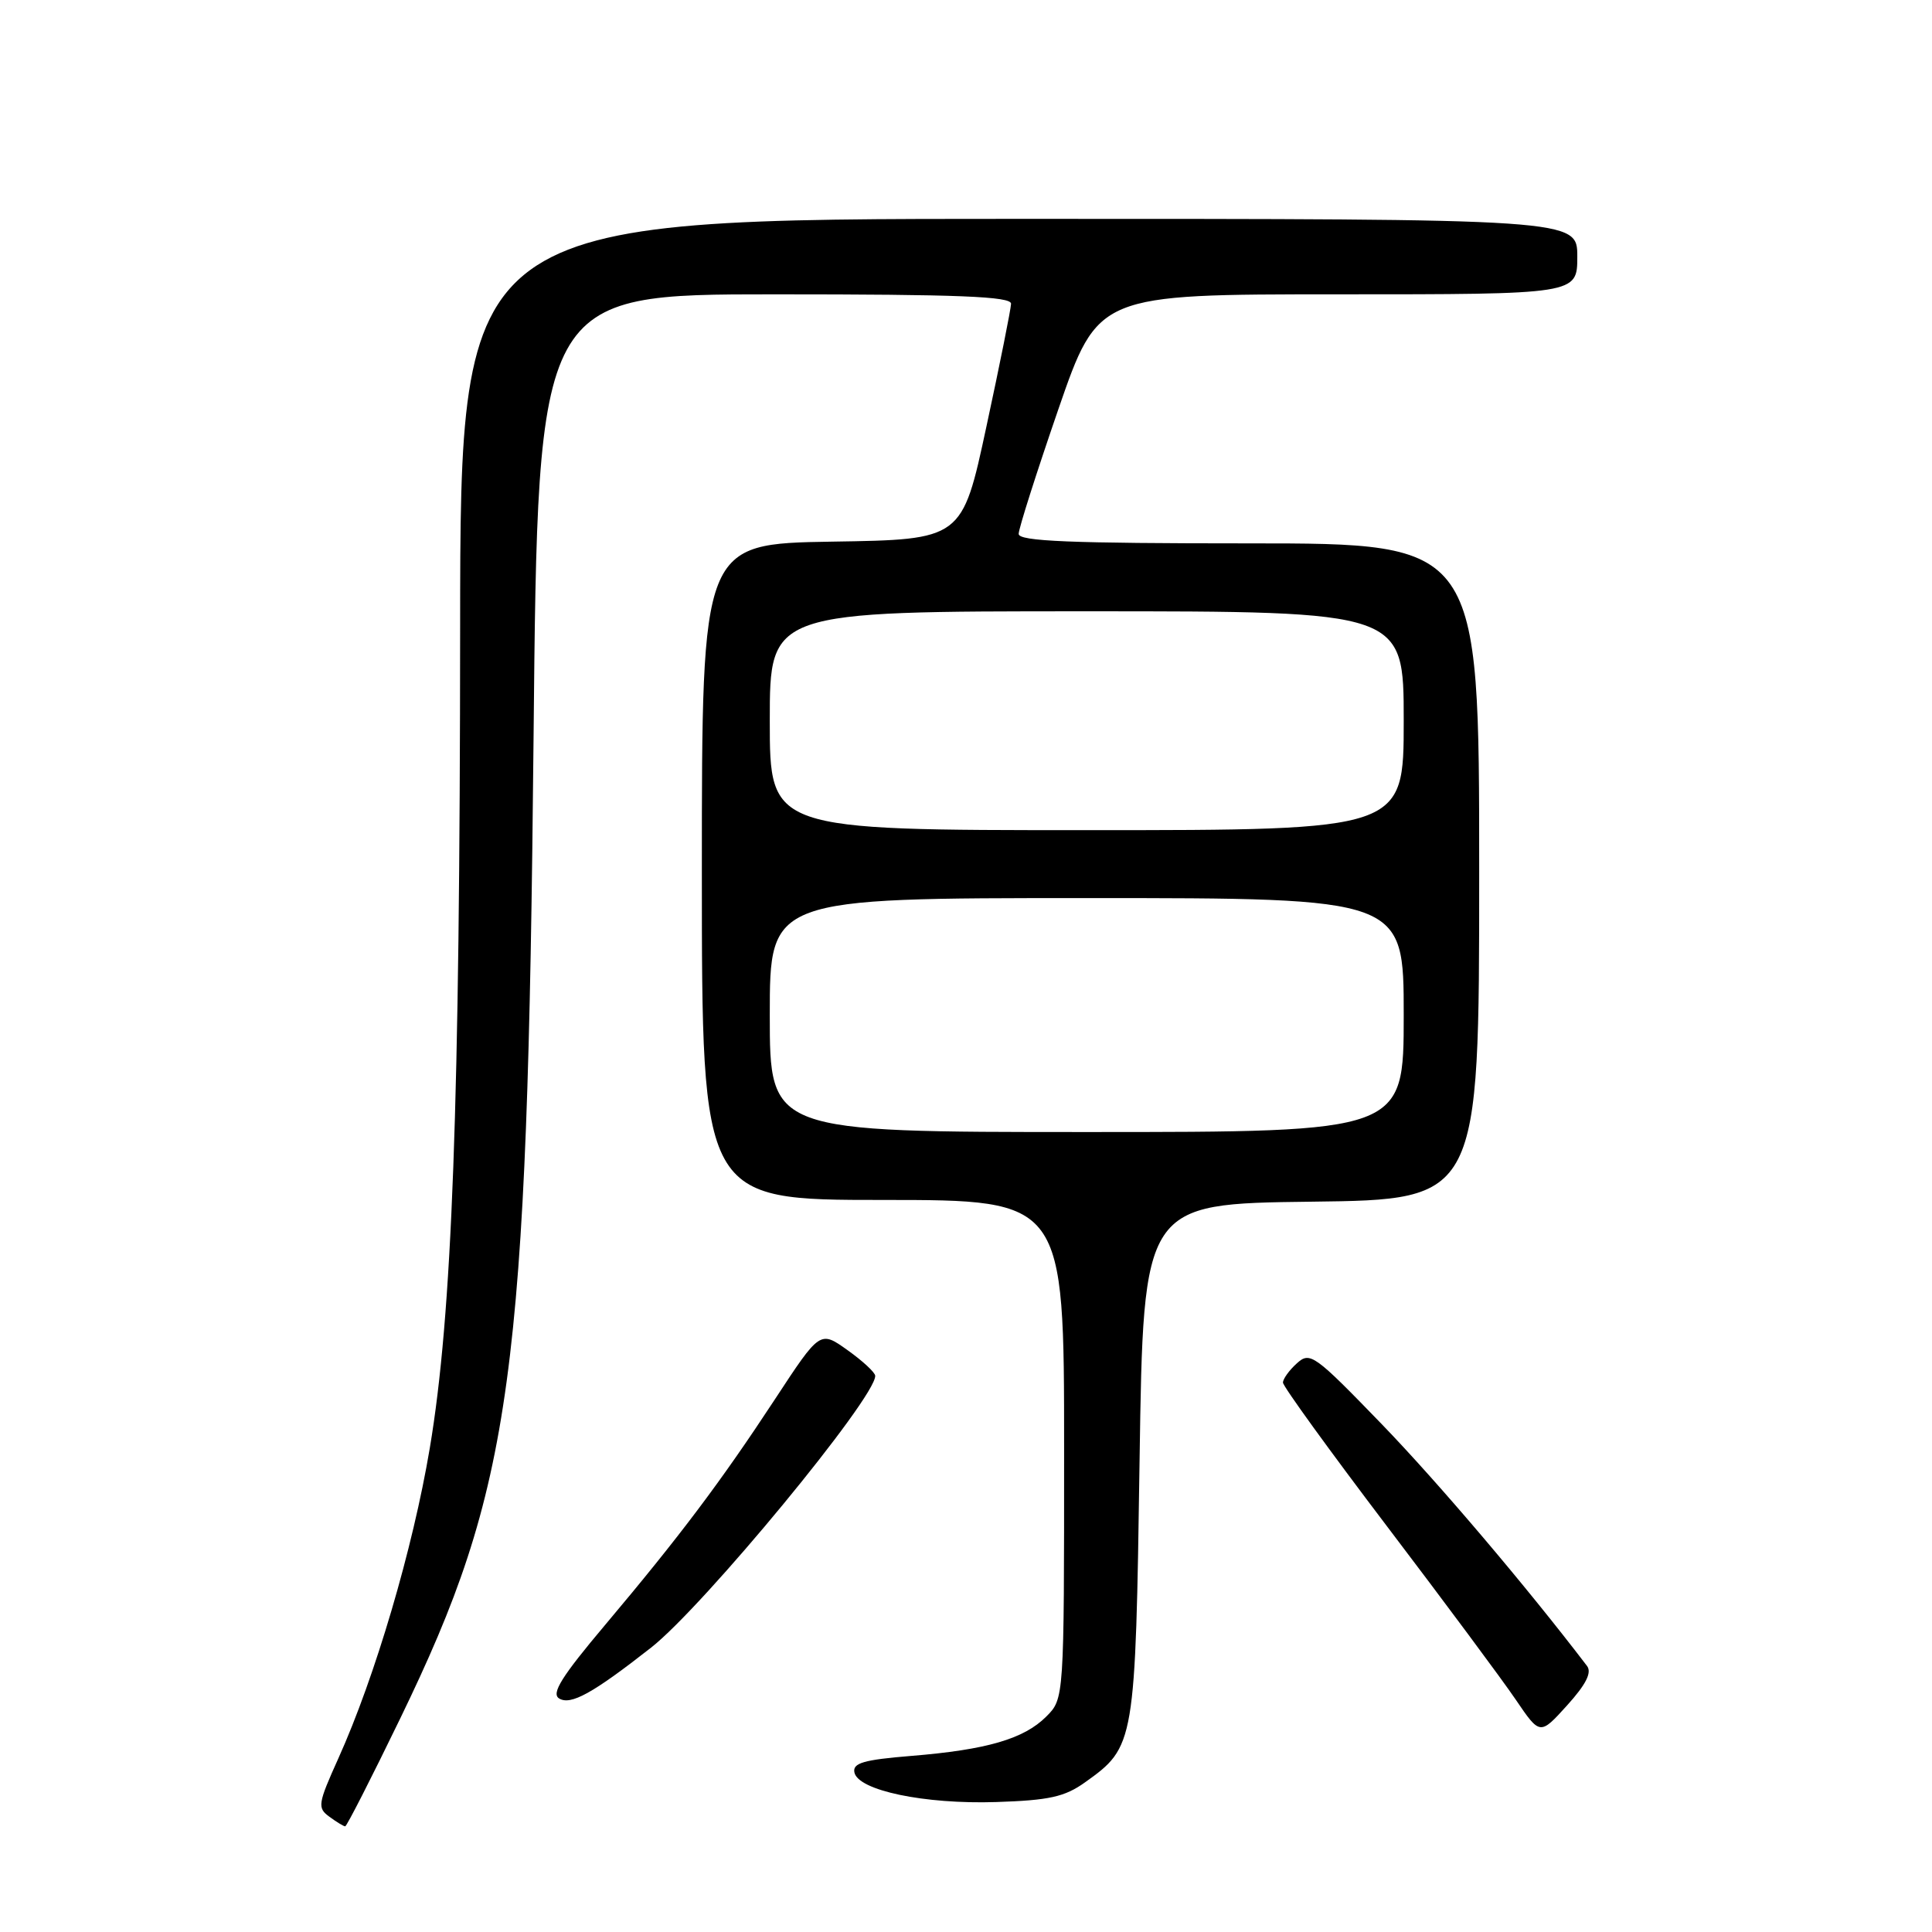 <?xml version="1.0" encoding="UTF-8" standalone="no"?>
<!DOCTYPE svg PUBLIC "-//W3C//DTD SVG 1.1//EN" "http://www.w3.org/Graphics/SVG/1.1/DTD/svg11.dtd" >
<svg xmlns="http://www.w3.org/2000/svg" xmlns:xlink="http://www.w3.org/1999/xlink" version="1.1" viewBox="0 0 256 256">
 <g >
 <path fill="currentColor"
d=" M 53.01 227.75 C 67.91 197.02 69.89 182.48 70.70 97.75 C 71.26 39.00 71.26 39.00 102.63 39.00 C 127.08 39.00 133.99 39.28 133.97 40.25 C 133.95 40.94 132.49 48.25 130.71 56.50 C 127.49 71.50 127.49 71.50 110.24 71.77 C 93.00 72.05 93.00 72.05 93.00 115.52 C 93.00 159.00 93.00 159.00 117.00 159.00 C 141.00 159.00 141.00 159.00 141.00 192.05 C 141.00 225.09 141.00 225.09 138.63 227.46 C 135.67 230.42 130.72 231.86 120.71 232.67 C 114.45 233.18 112.97 233.61 113.21 234.84 C 113.67 237.24 122.49 239.09 132.00 238.78 C 139.02 238.55 141.07 238.10 143.77 236.17 C 150.39 231.45 150.45 231.12 151.00 193.50 C 151.50 159.50 151.50 159.50 173.75 159.23 C 196.00 158.96 196.00 158.96 196.00 115.48 C 196.00 72.00 196.00 72.00 165.50 72.00 C 141.78 72.00 135.00 71.72 134.98 70.75 C 134.97 70.06 137.34 62.64 140.23 54.25 C 145.50 39.00 145.50 39.00 177.25 39.00 C 209.00 39.00 209.00 39.00 209.00 34.00 C 209.00 29.00 209.00 29.00 135.00 29.00 C 61.00 29.00 61.00 29.00 60.97 83.25 C 60.94 146.56 59.92 174.19 56.95 191.88 C 54.71 205.22 49.70 222.20 44.84 232.98 C 42.11 239.04 42.03 239.55 43.65 240.73 C 44.60 241.43 45.54 242.00 45.74 242.00 C 45.94 242.00 49.21 235.59 53.01 227.75 Z  M 210.29 220.75 C 202.19 210.13 190.64 196.53 183.12 188.74 C 174.15 179.47 173.59 179.06 171.84 180.65 C 170.83 181.56 170.00 182.71 170.00 183.20 C 170.00 183.69 176.22 192.28 183.82 202.29 C 191.43 212.31 199.09 222.62 200.85 225.22 C 204.06 229.94 204.06 229.94 207.65 225.97 C 210.16 223.19 210.95 221.62 210.29 220.75 Z  M 86.27 218.32 C 93.22 212.87 116.07 185.17 115.97 182.30 C 115.96 181.86 114.31 180.33 112.30 178.90 C 108.66 176.30 108.66 176.30 102.69 185.40 C 95.52 196.32 90.08 203.56 80.15 215.35 C 74.43 222.14 73.02 224.39 74.08 225.05 C 75.62 226.00 78.54 224.38 86.27 218.32 Z  M 102.00 134.50 C 102.00 119.00 102.00 119.00 144.00 119.00 C 186.00 119.00 186.00 119.00 186.00 134.50 C 186.00 150.00 186.00 150.00 144.00 150.00 C 102.00 150.00 102.00 150.00 102.00 134.50 Z  M 102.00 95.50 C 102.00 81.00 102.00 81.00 144.00 81.00 C 186.00 81.00 186.00 81.00 186.00 95.50 C 186.00 110.00 186.00 110.00 144.00 110.00 C 102.00 110.00 102.00 110.00 102.00 95.50 Z "/>
</g>
</svg>